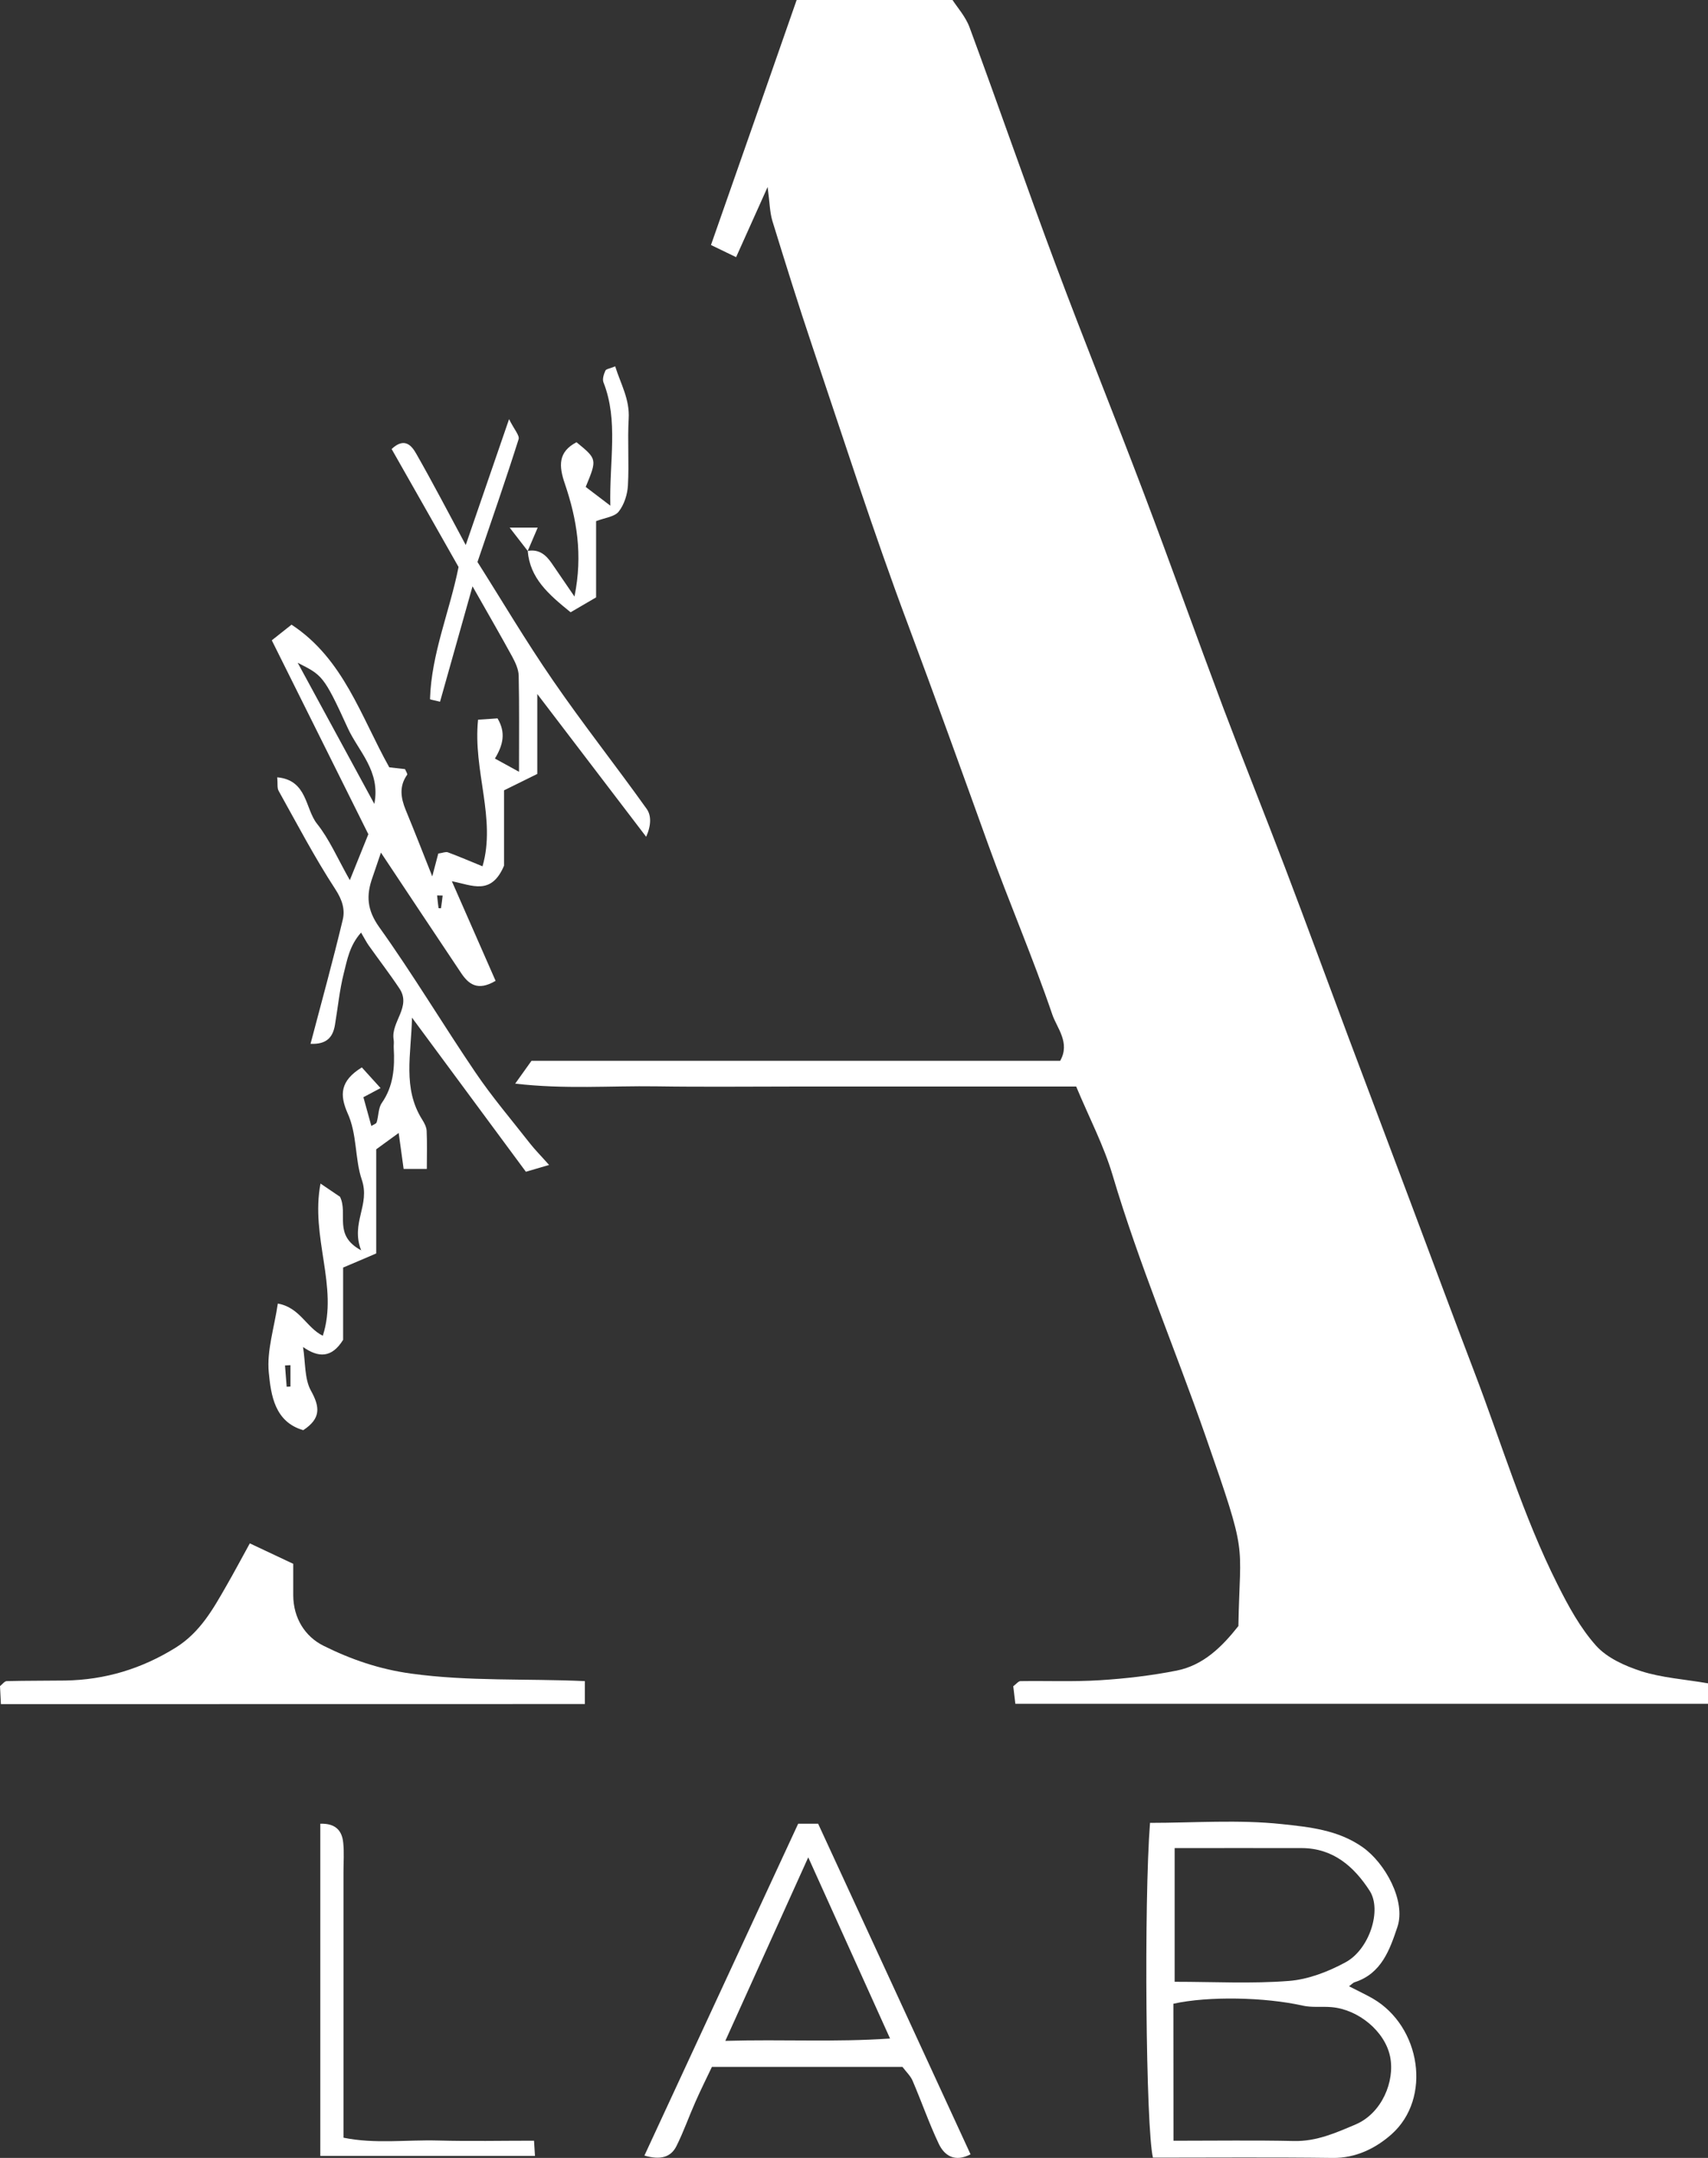 <svg width="38" height="48" viewBox="0 0 38 48" fill="none" xmlns="http://www.w3.org/2000/svg">
<rect x="0" y="0" width="38" height="48" fill="#333333" stroke="none"/>
<g clip-path="url(#clip0_22_427)">
<path d="M38 37.443C38 37.614 38 37.733 38 37.899C32.872 37.899 27.763 37.899 22.59 37.899C22.577 37.783 22.558 37.64 22.543 37.508C22.61 37.459 22.657 37.394 22.705 37.394C23.296 37.385 23.887 37.411 24.474 37.374C25.046 37.338 25.618 37.271 26.179 37.16C26.773 37.042 27.189 36.629 27.552 36.169C27.587 34.215 27.779 34.691 26.818 31.935C26.141 29.999 25.338 28.11 24.753 26.139C24.559 25.485 24.237 24.871 23.943 24.168C22.938 24.168 21.889 24.168 20.84 24.168C19.815 24.168 18.79 24.168 17.765 24.168C16.709 24.168 15.654 24.18 14.598 24.164C13.588 24.149 12.572 24.233 11.462 24.104C11.62 23.883 11.721 23.743 11.825 23.596C15.755 23.596 19.662 23.596 23.587 23.596C23.816 23.194 23.514 22.866 23.412 22.567C22.981 21.301 22.45 20.069 21.995 18.811C21.401 17.162 20.806 15.511 20.192 13.867C19.431 11.836 18.77 9.77 18.077 7.715C17.764 6.786 17.473 5.85 17.184 4.914C17.125 4.717 17.125 4.503 17.078 4.16C16.811 4.752 16.599 5.225 16.377 5.72C16.187 5.629 16.034 5.554 15.818 5.45C16.452 3.644 17.085 1.832 17.724 0C18.872 0 19.985 0 21.192 0C21.295 0.16 21.483 0.369 21.572 0.611C22.221 2.368 22.832 4.138 23.488 5.891C24.123 7.591 24.805 9.273 25.448 10.971C26.048 12.555 26.617 14.152 27.213 15.738C27.664 16.934 28.143 18.122 28.597 19.317C29.073 20.568 29.533 21.824 30.002 23.077C30.463 24.302 30.925 25.526 31.385 26.751C31.856 28.004 32.32 29.258 32.797 30.507C33.403 32.091 33.888 33.724 34.651 35.242C34.892 35.723 35.157 36.212 35.511 36.607C35.757 36.88 36.157 37.059 36.52 37.175C36.975 37.32 37.463 37.351 38 37.443Z" fill="white"/>
<path d="M8.05 23.743C8.195 23.903 8.311 24.03 8.467 24.203C8.3 24.292 8.201 24.344 8.085 24.406C8.141 24.605 8.201 24.821 8.262 25.046C8.307 25.016 8.37 24.998 8.38 24.964C8.424 24.823 8.415 24.65 8.493 24.536C8.756 24.16 8.784 23.745 8.76 23.311C8.756 23.25 8.769 23.187 8.758 23.125C8.691 22.732 9.16 22.397 8.887 21.988C8.669 21.66 8.428 21.348 8.201 21.027C8.154 20.96 8.117 20.888 8.033 20.744C7.774 21.035 7.724 21.355 7.649 21.647C7.554 22.023 7.517 22.414 7.452 22.799C7.407 23.066 7.273 23.235 6.909 23.218C7.157 22.278 7.407 21.372 7.625 20.46C7.681 20.231 7.614 20.013 7.459 19.777C7.001 19.075 6.609 18.327 6.2 17.593C6.162 17.528 6.181 17.431 6.168 17.29C6.842 17.353 6.785 17.986 7.053 18.323C7.329 18.669 7.508 19.092 7.783 19.578C7.947 19.172 8.087 18.822 8.195 18.556C7.463 17.085 6.77 15.697 6.047 14.243C6.213 14.113 6.33 14.02 6.486 13.895C7.646 14.656 8.029 15.94 8.661 17.068C8.773 17.081 8.892 17.095 9.011 17.108C9.028 17.15 9.071 17.214 9.058 17.234C8.877 17.489 8.916 17.746 9.026 18.016C9.226 18.5 9.416 18.987 9.617 19.494C9.665 19.309 9.71 19.14 9.751 18.986C9.848 18.973 9.915 18.941 9.965 18.959C10.219 19.054 10.467 19.16 10.735 19.27C11.043 18.209 10.519 17.145 10.636 16.009C10.789 15.998 10.931 15.989 11.069 15.979C11.257 16.294 11.195 16.57 11.011 16.873C11.156 16.953 11.3 17.031 11.547 17.167C11.547 16.378 11.555 15.704 11.54 15.028C11.536 14.887 11.467 14.738 11.398 14.61C11.141 14.139 10.871 13.673 10.513 13.042C10.239 14.014 10.014 14.812 9.79 15.609C9.673 15.578 9.567 15.563 9.567 15.55C9.598 14.533 10.005 13.603 10.202 12.612C9.718 11.756 9.216 10.874 8.713 9.988C9.002 9.716 9.16 9.917 9.257 10.086C9.626 10.732 9.971 11.395 10.362 12.123C10.683 11.192 10.979 10.33 11.326 9.323C11.439 9.554 11.564 9.686 11.538 9.77C11.261 10.647 10.957 11.518 10.623 12.501C11.145 13.323 11.693 14.252 12.304 15.138C12.971 16.108 13.703 17.033 14.387 17.992C14.49 18.135 14.492 18.353 14.376 18.613C13.579 17.569 12.783 16.525 11.954 15.438C11.954 16.026 11.954 16.577 11.954 17.215C11.73 17.325 11.501 17.439 11.214 17.58C11.214 18.128 11.214 18.74 11.214 19.256C10.929 19.925 10.509 19.691 10.053 19.602C10.379 20.344 10.705 21.087 11.026 21.817C10.623 22.057 10.42 21.887 10.254 21.636C9.671 20.765 9.09 19.89 8.475 18.965C8.404 19.172 8.346 19.349 8.285 19.523C8.145 19.918 8.164 20.24 8.437 20.623C9.188 21.673 9.852 22.786 10.579 23.857C10.951 24.406 11.385 24.914 11.795 25.439C11.903 25.576 12.028 25.701 12.216 25.913C11.983 25.982 11.853 26.02 11.7 26.064C10.867 24.936 10.047 23.827 9.166 22.636C9.149 23.458 8.952 24.207 9.395 24.907C9.442 24.981 9.488 25.07 9.492 25.154C9.505 25.426 9.496 25.699 9.496 26.001C9.293 26.001 9.151 26.001 8.98 26.001C8.946 25.755 8.914 25.526 8.87 25.201C8.654 25.359 8.516 25.459 8.37 25.565C8.37 26.327 8.37 27.067 8.37 27.881C8.137 27.981 7.899 28.084 7.634 28.195C7.634 28.737 7.634 29.29 7.634 29.802C7.383 30.207 7.09 30.206 6.742 29.962C6.798 30.31 6.772 30.669 6.917 30.932C7.122 31.3 7.141 31.553 6.747 31.812C6.112 31.63 6.028 31.032 5.98 30.529C5.933 30.04 6.103 29.53 6.181 28.996C6.673 29.083 6.818 29.534 7.182 29.712C7.534 28.62 6.902 27.52 7.131 26.327C7.346 26.472 7.487 26.569 7.565 26.621C7.752 27.01 7.405 27.471 8.035 27.812C7.795 27.2 8.244 26.807 8.048 26.237C7.893 25.783 7.949 25.223 7.729 24.752C7.56 24.359 7.56 24.045 8.05 23.743ZM8.328 17.882C8.473 17.15 7.97 16.707 7.737 16.194C7.196 15.006 7.163 15.021 6.623 14.742C7.208 15.818 7.748 16.813 8.328 17.882ZM6.378 30.846C6.406 30.844 6.434 30.844 6.462 30.842C6.462 30.684 6.462 30.524 6.462 30.366C6.421 30.368 6.38 30.371 6.341 30.373C6.354 30.529 6.365 30.688 6.378 30.846ZM9.848 19.92C9.807 19.92 9.766 19.92 9.725 19.918C9.734 20.011 9.744 20.106 9.757 20.199C9.757 20.203 9.811 20.205 9.811 20.203C9.826 20.11 9.837 20.015 9.848 19.92Z" fill="white"/>
<path d="M0.02 37.906C0.013 37.739 0.006 37.619 0 37.506C0.056 37.461 0.102 37.394 0.151 37.394C0.585 37.383 1.017 37.387 1.452 37.381C2.339 37.366 3.147 37.122 3.908 36.65C4.453 36.309 4.74 35.793 5.039 35.27C5.203 34.986 5.357 34.695 5.558 34.33C5.881 34.481 6.196 34.63 6.524 34.785C6.524 35.06 6.524 35.272 6.524 35.484C6.526 35.991 6.785 36.402 7.196 36.607C7.804 36.91 8.439 37.13 9.149 37.227C10.428 37.403 11.706 37.335 13.012 37.394C13.012 37.584 13.012 37.725 13.012 37.904C8.698 37.906 4.401 37.906 0.02 37.906Z" fill="white"/>
<path d="M30.014 44.182C30.222 44.29 30.386 44.365 30.541 44.454C31.614 45.076 31.86 46.675 30.958 47.475C30.612 47.782 30.166 48.008 29.645 48C28.312 47.983 26.98 47.994 25.651 47.994C25.493 47.339 25.448 42.31 25.586 40.547C26.561 40.547 27.552 40.471 28.523 40.575C29.123 40.64 29.764 40.7 30.315 41.087C30.822 41.443 31.281 42.289 31.091 42.859C30.921 43.365 30.738 43.901 30.135 44.093C30.109 44.1 30.086 44.127 30.014 44.182ZM26.108 47.618C27.056 47.618 27.923 47.605 28.788 47.624C29.289 47.635 29.721 47.442 30.163 47.254C30.742 47.006 31.04 46.297 30.927 45.744C30.811 45.182 30.22 44.696 29.624 44.646C29.41 44.627 29.188 44.659 28.981 44.612C28.145 44.424 26.89 44.397 26.106 44.57C26.108 45.558 26.108 46.544 26.108 47.618ZM26.134 41.108C26.134 42.154 26.134 43.101 26.134 44.082C27.012 44.082 27.848 44.128 28.676 44.063C29.106 44.03 29.552 43.857 29.937 43.648C30.468 43.36 30.748 42.487 30.474 42.06C30.125 41.519 29.66 41.109 28.957 41.108C28.033 41.106 27.107 41.108 26.134 41.108Z" fill="white"/>
<path d="M21.593 47.92C21.246 48.1 21.013 47.955 20.885 47.684C20.669 47.228 20.503 46.747 20.303 46.282C20.257 46.174 20.162 46.087 20.078 45.975C18.688 45.975 17.303 45.975 15.839 45.975C15.723 46.219 15.591 46.483 15.472 46.753C15.326 47.081 15.209 47.419 15.049 47.738C14.922 47.989 14.691 48.05 14.337 47.948C15.487 45.467 16.621 43.017 17.758 40.566C17.913 40.566 18.032 40.566 18.202 40.566C19.327 43.002 20.46 45.461 21.593 47.92ZM17.982 41.314C17.378 42.651 16.782 43.967 16.137 45.396C17.423 45.359 18.58 45.429 19.802 45.344C19.174 43.957 18.58 42.641 17.982 41.314Z" fill="white"/>
<path d="M7.126 40.566C7.465 40.555 7.61 40.72 7.636 40.988C7.659 41.202 7.642 41.422 7.642 41.638C7.642 43.59 7.642 45.541 7.642 47.55C8.339 47.693 9.043 47.594 9.74 47.613C10.448 47.632 11.156 47.617 11.881 47.617C11.888 47.754 11.894 47.836 11.902 47.955C10.312 47.955 8.741 47.955 7.126 47.955C7.126 45.5 7.126 43.041 7.126 40.566Z" fill="white"/>
<path d="M11.741 12.255C11.993 12.209 12.149 12.344 12.278 12.534C12.429 12.754 12.58 12.975 12.781 13.269C12.971 12.335 12.831 11.537 12.567 10.76C12.432 10.368 12.412 10.053 12.826 9.837C13.286 10.213 13.286 10.213 13.031 10.831C13.169 10.935 13.319 11.051 13.579 11.248C13.554 10.241 13.763 9.364 13.426 8.504C13.398 8.432 13.433 8.324 13.469 8.244C13.485 8.207 13.567 8.199 13.687 8.149C13.806 8.534 14.013 8.877 13.987 9.314C13.959 9.807 13.998 10.306 13.97 10.799C13.959 11.001 13.886 11.227 13.765 11.38C13.672 11.497 13.457 11.516 13.262 11.592C13.262 12.123 13.262 12.674 13.262 13.288C13.072 13.4 12.876 13.513 12.695 13.619C12.201 13.219 11.79 12.862 11.741 12.255Z" fill="white"/>
<path d="M11.741 12.255C11.62 12.099 11.501 11.944 11.339 11.736C11.559 11.736 11.725 11.736 11.963 11.736C11.872 11.95 11.806 12.102 11.741 12.255Z" fill="white"/>
</g>
<defs>
<clipPath id="clip0_22_427">
<rect width="38" height="48" fill="white"/>
</clipPath>
</defs>
</svg>
